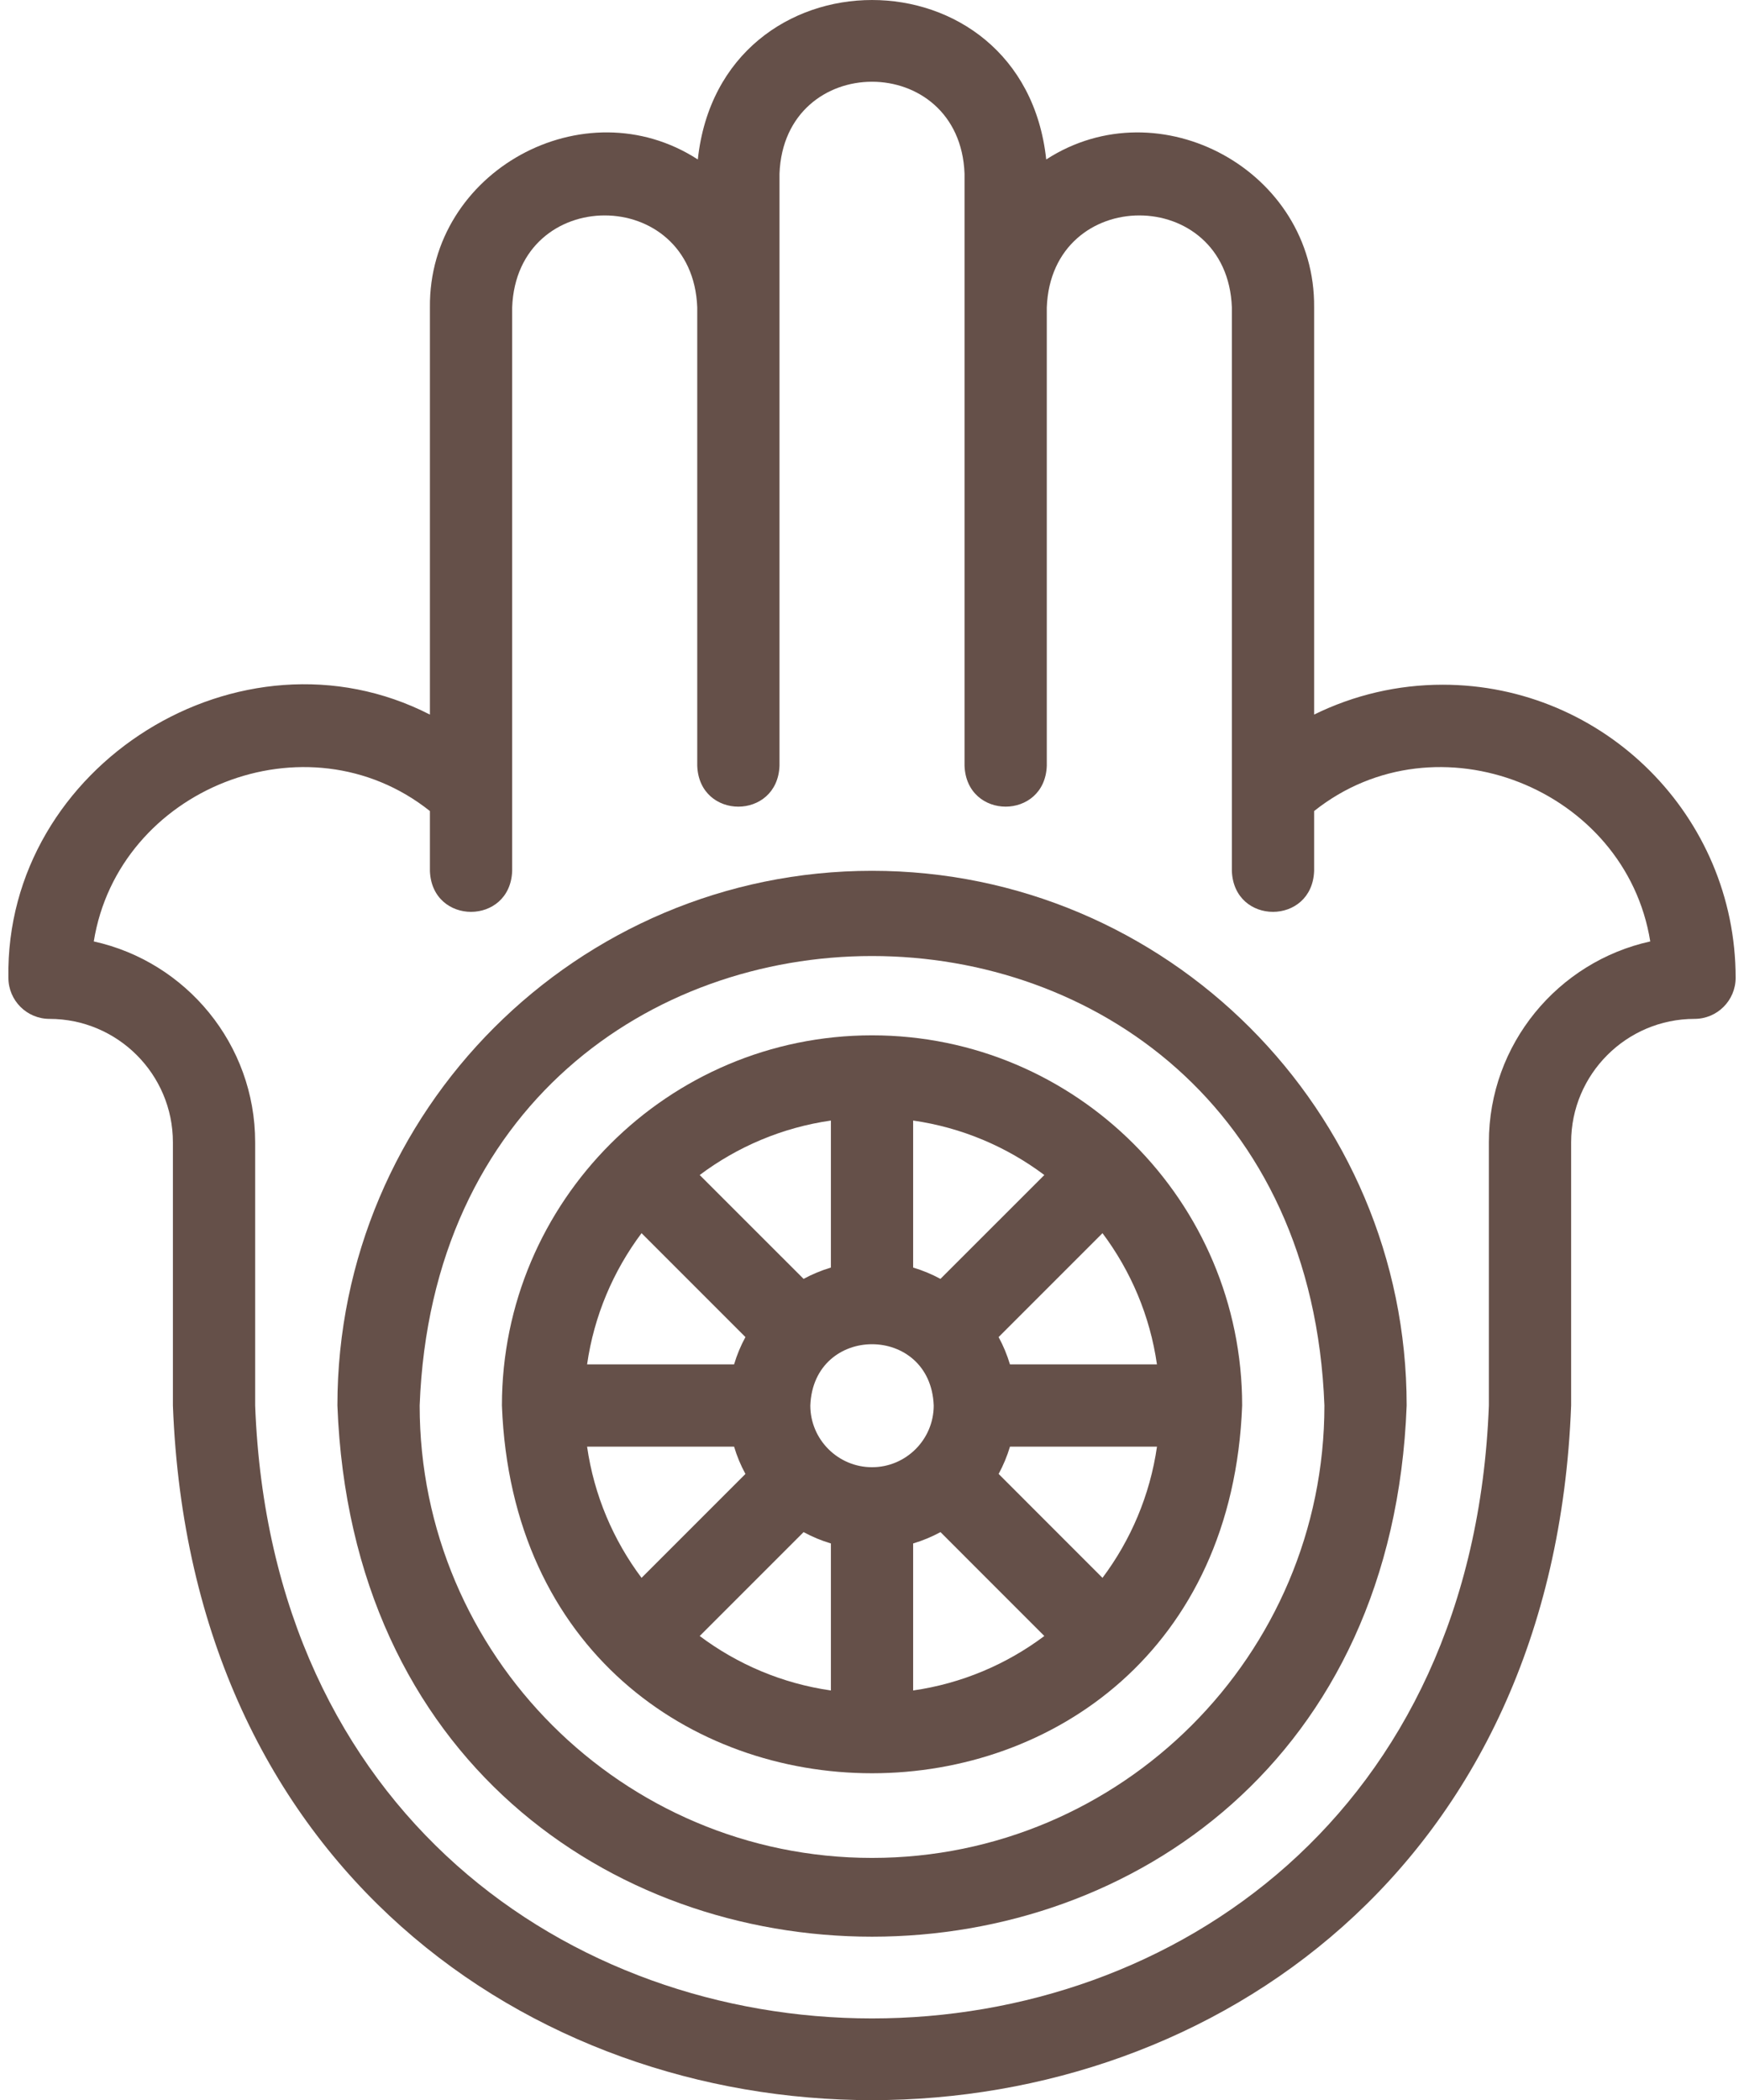 <svg width="49" height="59" viewBox="0 0 49 59" fill="none" xmlns="http://www.w3.org/2000/svg">
<path d="M40.532 19.236C39.269 19.236 38.038 19.526 36.922 20.075V8.635C36.959 4.808 32.585 2.415 29.395 4.48C28.752 -1.495 20.247 -1.491 19.606 4.48C16.415 2.414 12.042 4.809 12.079 8.635V20.075C6.768 17.357 0.136 21.495 0.236 27.469C0.236 28.107 0.753 28.624 1.391 28.624C3.303 28.624 4.858 30.179 4.858 32.09V39.486C5.848 65.515 43.162 65.495 44.143 39.486V32.09C44.143 30.179 45.698 28.624 47.609 28.624C48.248 28.624 48.765 28.107 48.765 27.469C48.765 22.929 45.072 19.236 40.532 19.236ZM41.832 32.09V39.486C40.958 62.453 8.034 62.435 7.169 39.486V32.09C7.169 29.332 5.225 27.018 2.635 26.448C3.325 22.157 8.618 20.031 12.079 22.785V24.469C12.136 26.001 14.334 25.999 14.39 24.469V8.635C14.521 5.19 19.46 5.192 19.59 8.635V21.513C19.646 23.045 21.844 23.044 21.901 21.513V4.879C22.032 1.434 26.97 1.437 27.1 4.879V21.513C27.157 23.045 29.355 23.043 29.411 21.513V8.635C29.542 5.19 34.481 5.192 34.611 8.635V24.469C34.668 26.001 36.865 25.999 36.922 24.469V22.785C40.383 20.03 45.677 22.159 46.366 26.448C43.776 27.018 41.832 29.332 41.832 32.09Z" fill="#655049"/>
<path d="M24.501 24.464C16.218 24.464 9.48 31.203 9.48 39.485C10.235 59.385 38.77 59.38 39.522 39.485C39.522 31.203 32.783 24.464 24.501 24.464ZM24.501 52.195C17.492 52.195 11.791 46.494 11.791 39.485C12.43 22.647 36.574 22.651 37.211 39.485C37.211 46.494 31.509 52.195 24.501 52.195Z" fill="#655049"/>
<path d="M24.501 29.086C18.767 29.086 14.102 33.751 14.102 39.486C14.624 53.262 34.379 53.259 34.9 39.485C34.9 33.751 30.235 29.086 24.501 29.086ZM28.376 38.33C28.296 38.062 28.189 37.805 28.057 37.563L30.976 34.644C31.769 35.703 32.31 36.962 32.506 38.33H28.376ZM24.501 41.219C23.545 41.219 22.767 40.441 22.767 39.486C22.855 37.189 26.147 37.19 26.234 39.486C26.234 40.441 25.456 41.219 24.501 41.219ZM26.423 35.928C26.181 35.797 25.924 35.69 25.656 35.61V31.48C27.024 31.676 28.283 32.216 29.342 33.01L26.423 35.928ZM23.345 35.61C23.077 35.69 22.82 35.797 22.578 35.928L19.659 33.01C20.718 32.216 21.977 31.676 23.345 31.48V35.61ZM22.578 43.042C22.82 43.174 23.076 43.281 23.345 43.361V47.491C21.977 47.295 20.718 46.755 19.659 45.961L22.578 43.042ZM25.656 43.361C25.924 43.281 26.181 43.174 26.424 43.042L29.342 45.961C28.283 46.755 27.024 47.295 25.656 47.491V43.361ZM18.025 34.644L20.944 37.563C20.812 37.805 20.705 38.062 20.625 38.33H16.495C16.691 36.962 17.232 35.703 18.025 34.644ZM16.495 40.641H20.625C20.705 40.91 20.812 41.166 20.944 41.408L18.025 44.327C17.232 43.268 16.691 42.009 16.495 40.641ZM30.976 44.327L28.058 41.408C28.189 41.166 28.296 40.91 28.377 40.641H32.507C32.31 42.009 31.769 43.268 30.976 44.327Z" fill="#655049"/>
</svg>

